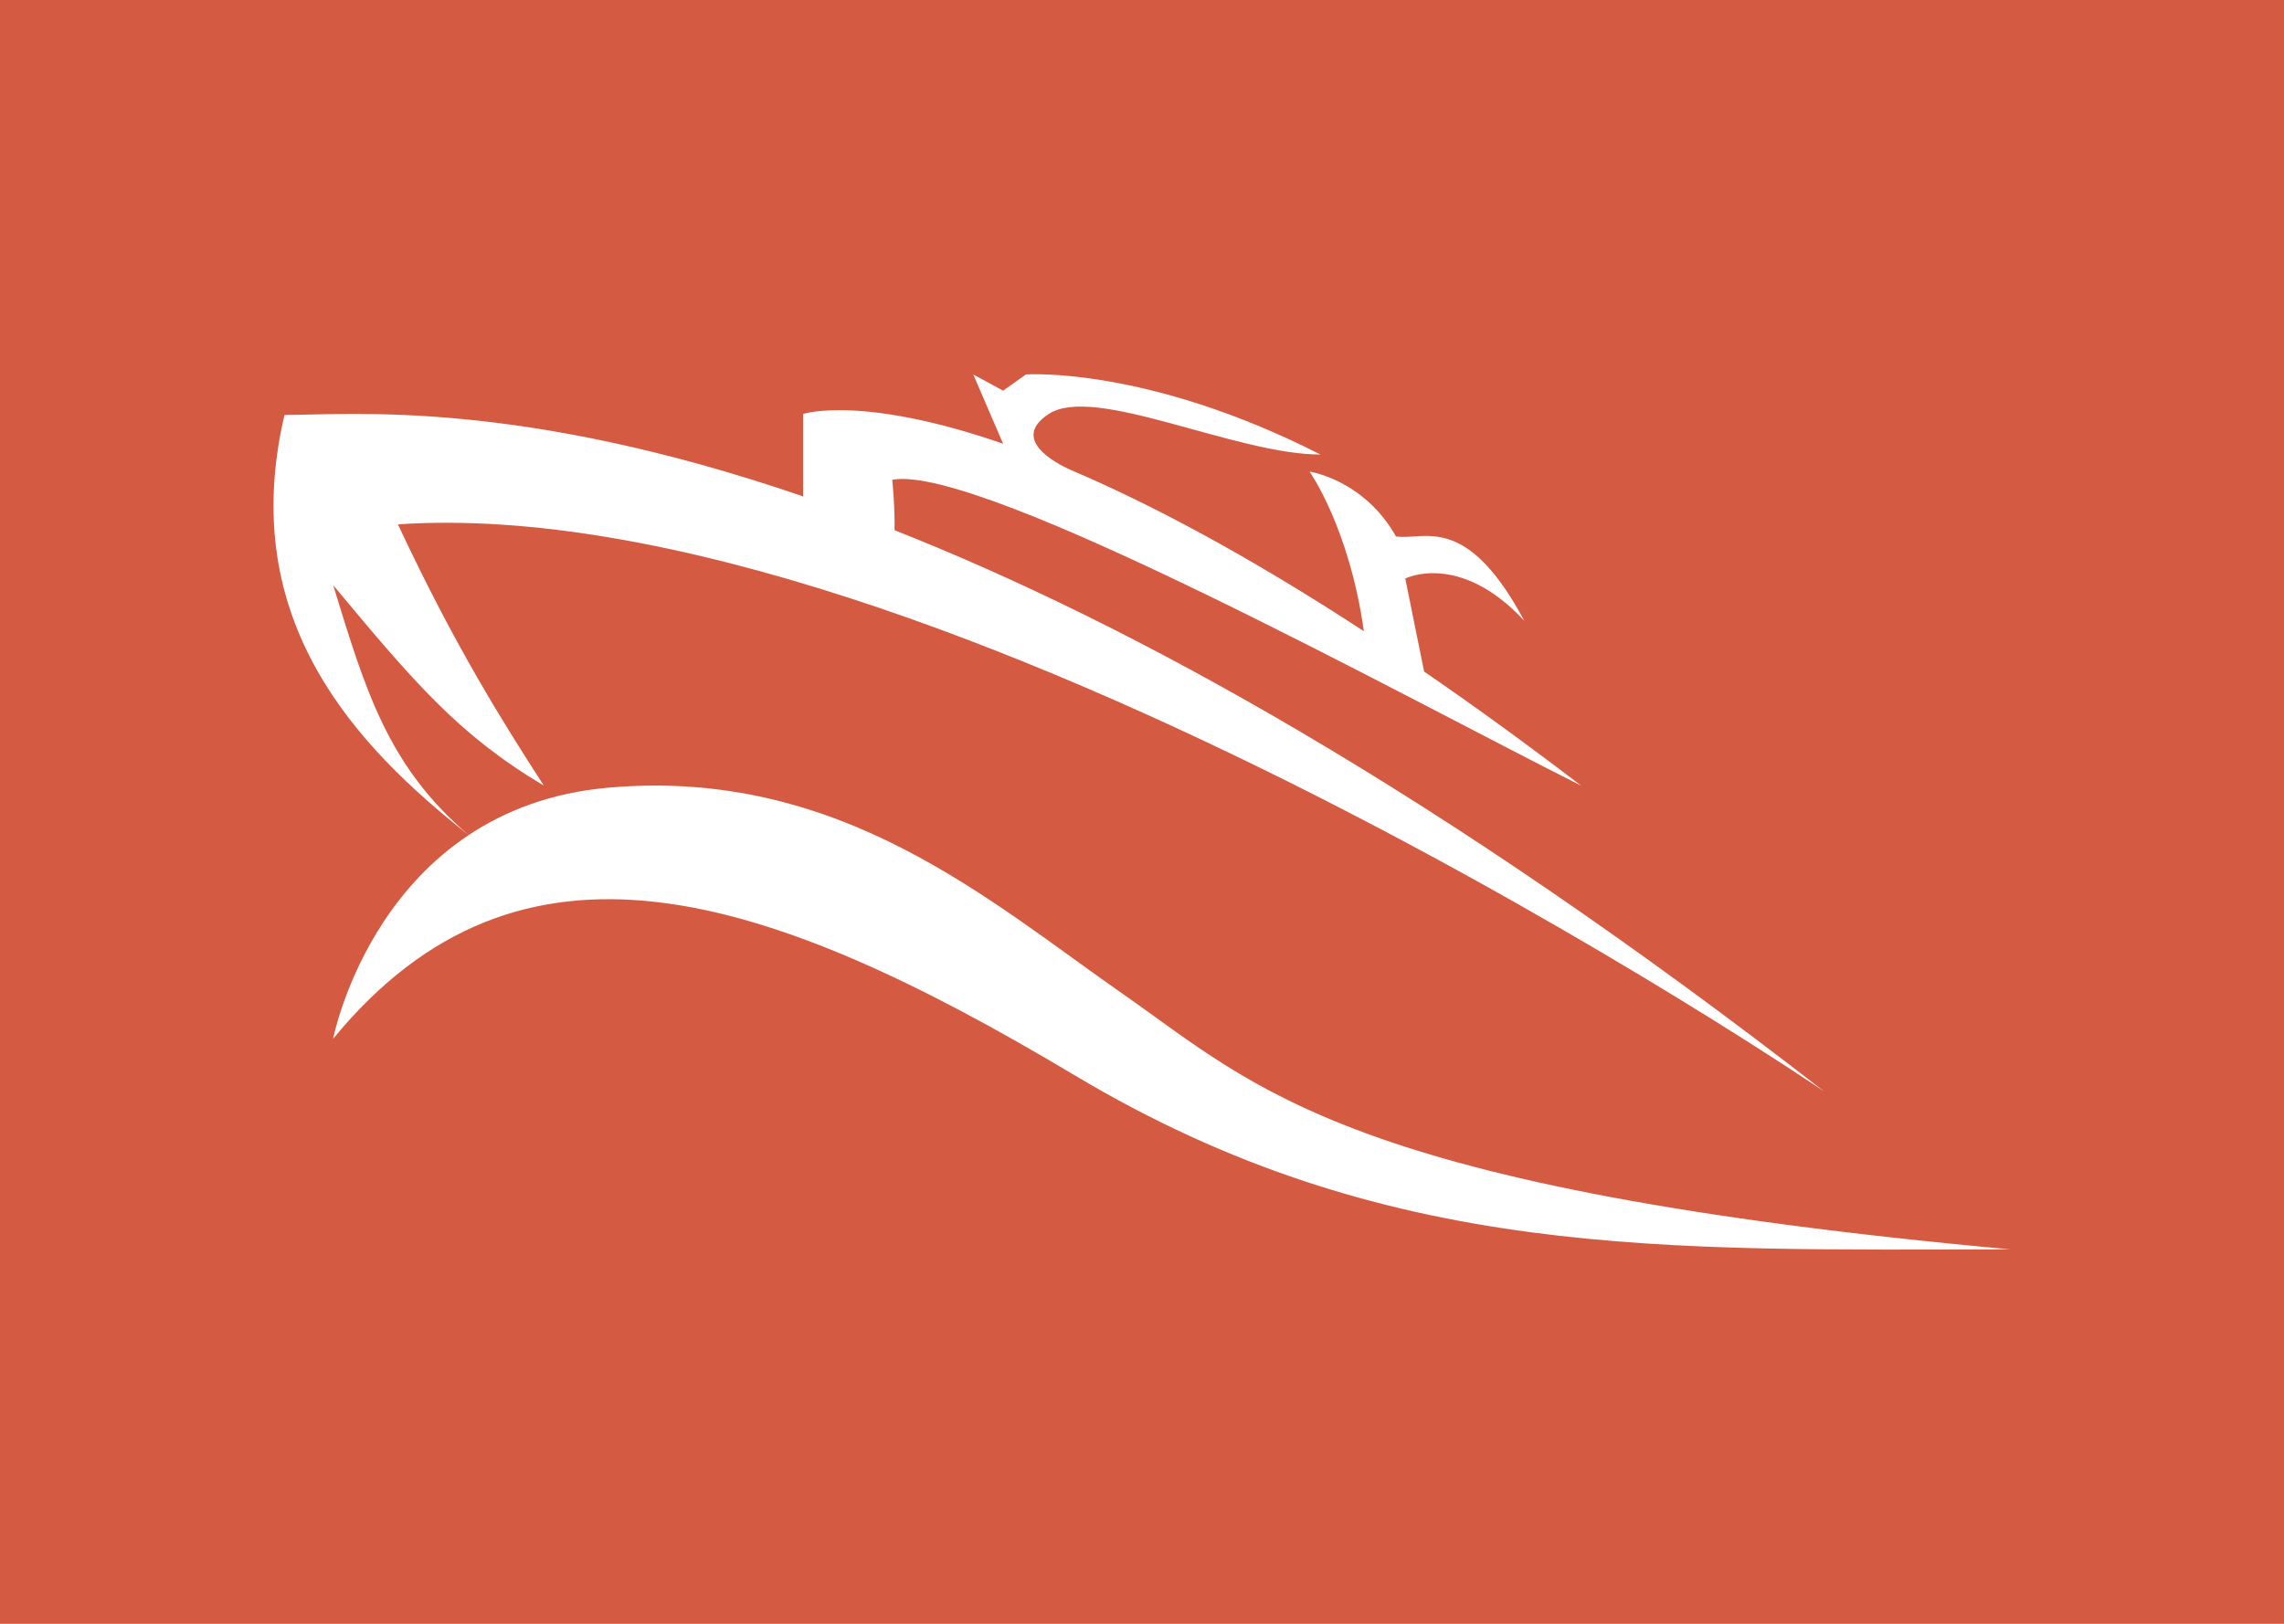 <svg width="1440" height="1024" viewBox="0 0 1440 1024" fill="none" xmlns="http://www.w3.org/2000/svg">
<path d="M0 0V1024H1440V0H0ZM179.373 261.669C221.809 261.669 326.605 251.403 506.342 313.034V261.052C506.342 261.052 542.932 248.782 632.555 279.869L632.425 279.82L613.632 236.146L632.425 246.366L646.839 236.146C646.839 236.146 722.637 230.678 832.478 286.625C778.831 286.625 690.079 242.263 661.25 261.027C636.93 276.884 665.212 291.877 674.649 296.178C723.769 317.059 784.955 349.126 859.882 398.042C850.685 332.623 825.648 297.398 825.648 297.398C825.648 297.398 859.85 302.369 880.135 338.31C898.028 340.857 924.338 322.996 961.027 391.46C920.178 347.535 885.977 364.807 885.977 364.807L897.862 423.492C928.705 444.676 961.655 468.534 996.816 495.402C892.066 443.06 618.733 292.054 562.536 302.556C563.795 315.002 564.092 325.776 563.975 334.341C713.034 393.308 906.533 499.095 1150.07 688.279C1150.07 688.279 590.635 307.65 250.881 330.669C286.667 407.275 317.295 455.796 342.861 495.402C289.214 463.5 261.101 430.29 210.03 368.97C230.438 435.384 244.45 483.132 295.487 526.623C225.347 471.134 148.713 391.953 179.373 261.669ZM677.478 678.059C480.811 560.542 327.54 512.021 210.023 655.069C210.023 655.069 238.136 509.471 383.734 496.704C529.332 483.905 623.859 568.215 708.138 626.956C792.445 685.729 848.642 749.599 1267.57 787.9C1050.43 787.9 874.176 795.573 677.478 678.059Z" fill="#D45B41"/>
</svg>
